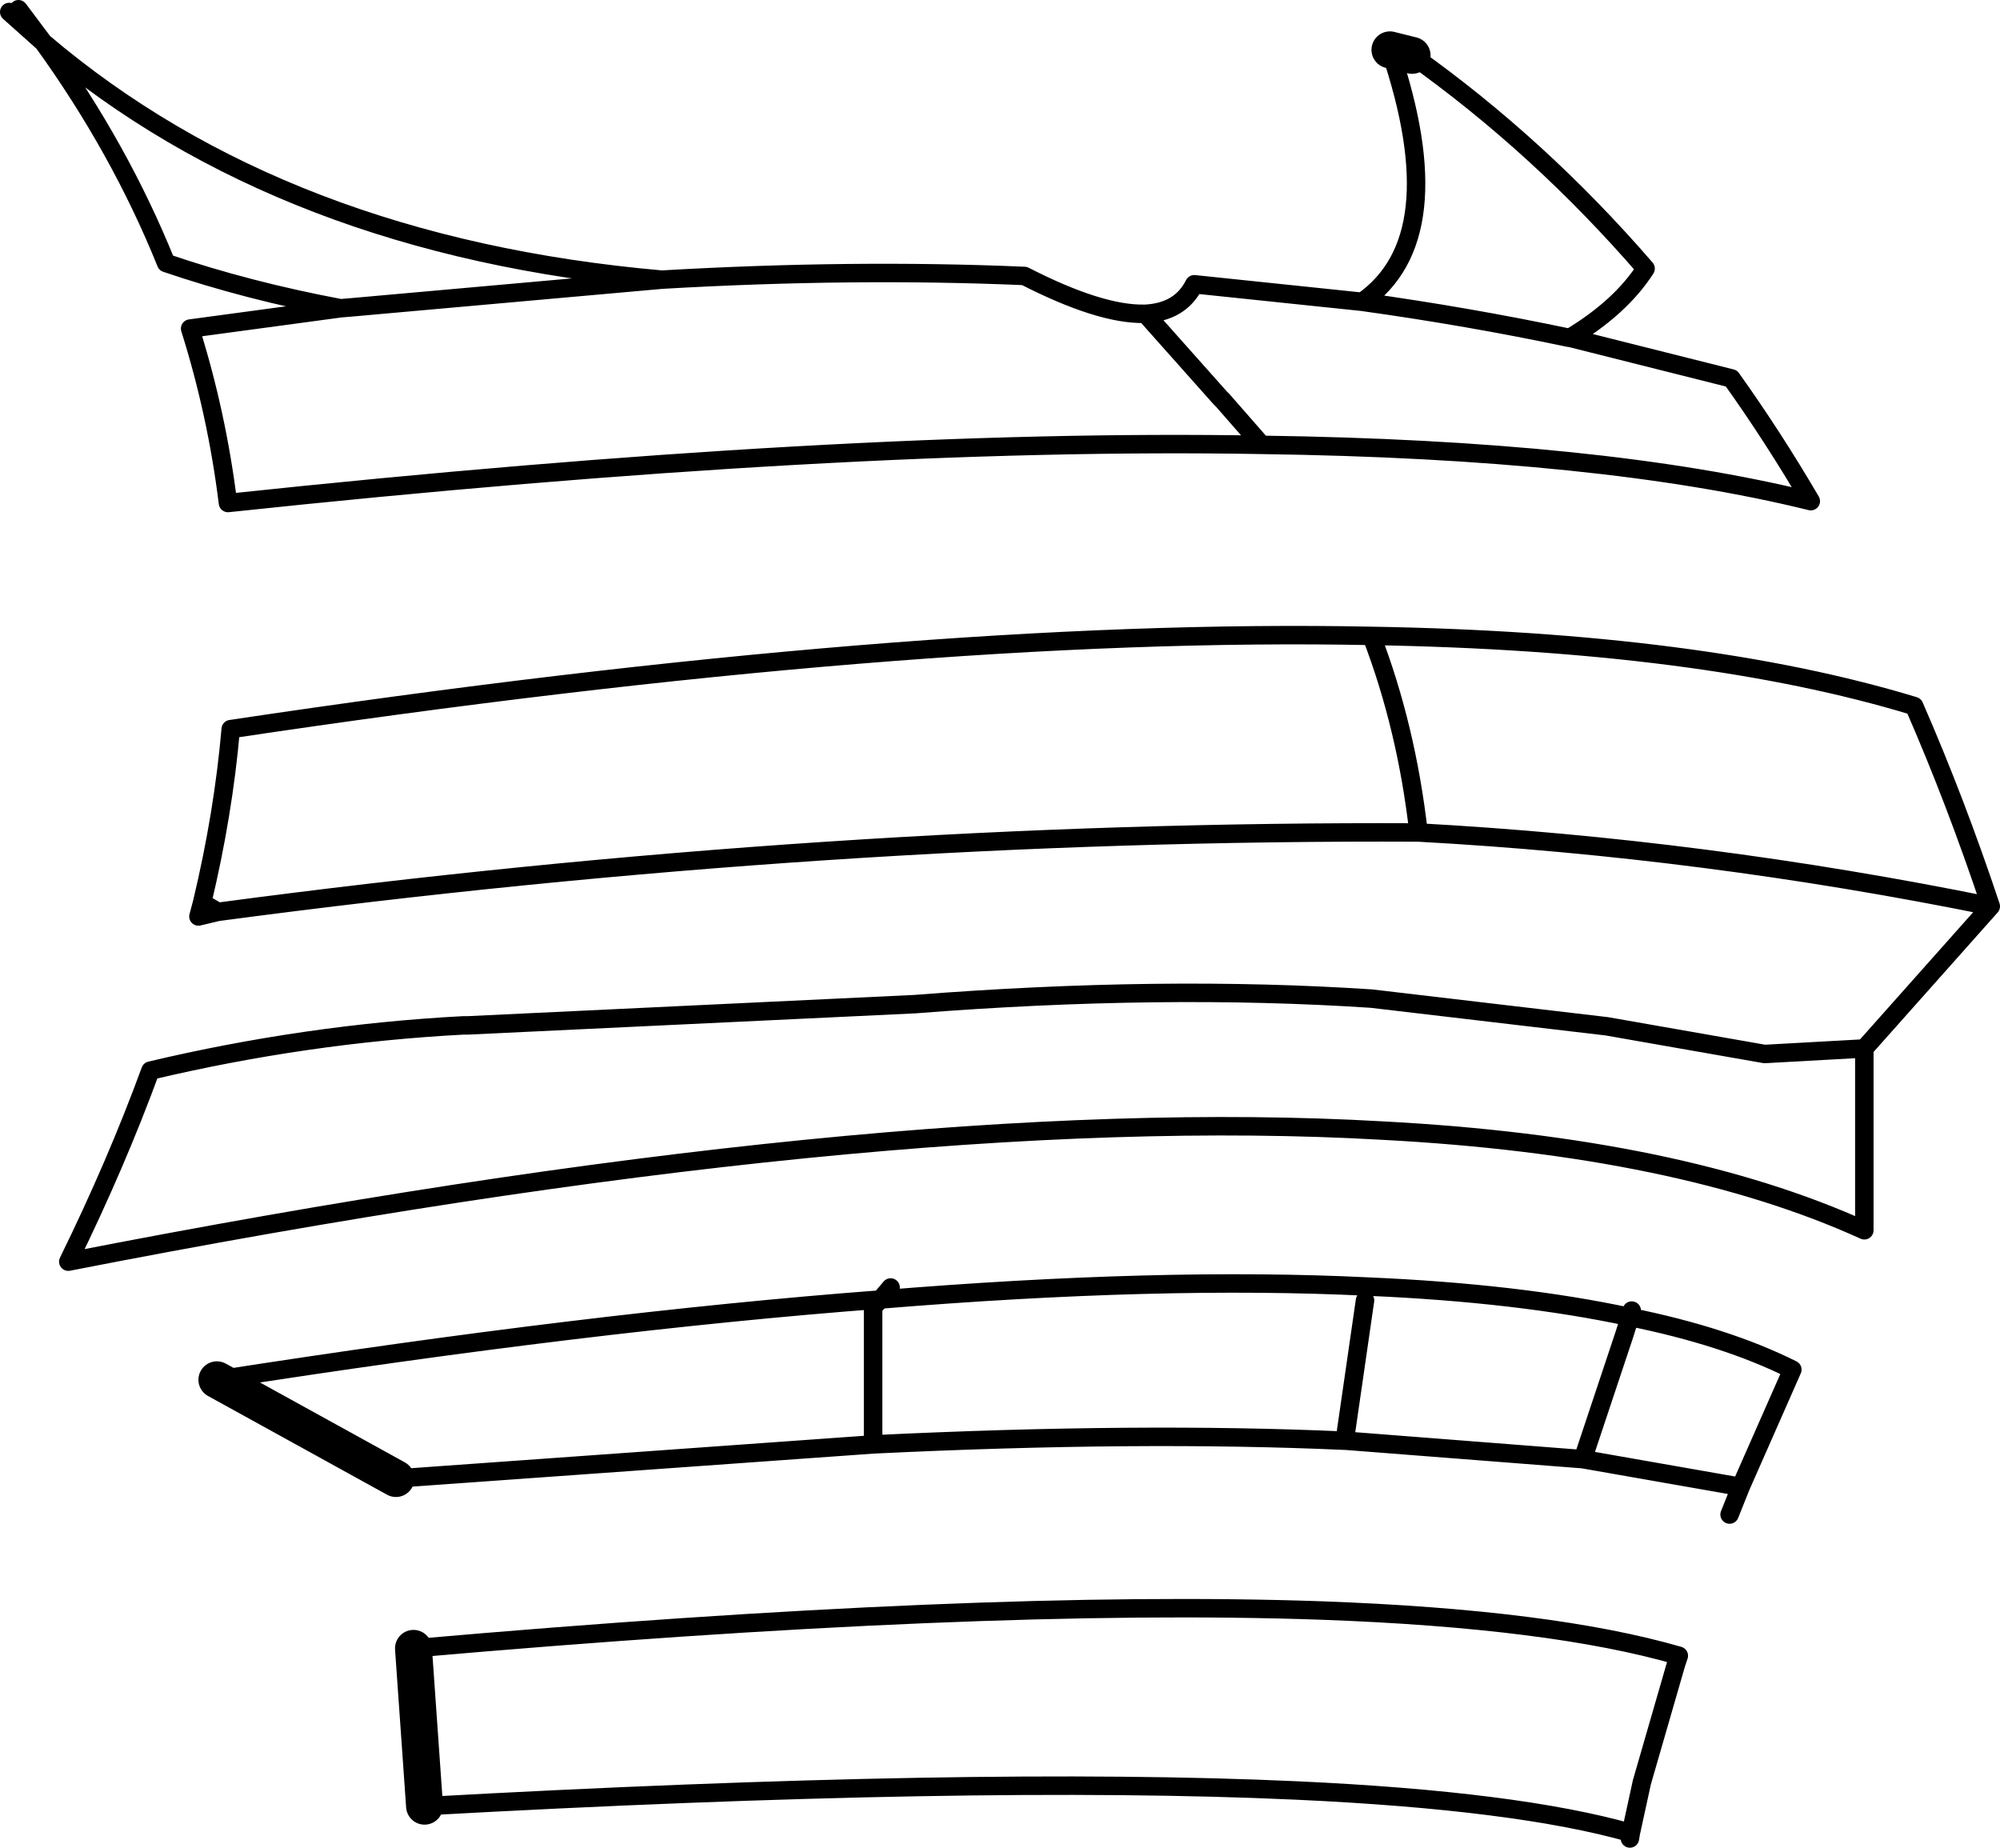 <?xml version="1.0" encoding="UTF-8" standalone="no"?>
<svg xmlns:xlink="http://www.w3.org/1999/xlink" height="100.1px" width="108.35px" xmlns="http://www.w3.org/2000/svg">
  <g transform="matrix(1.0, 0.0, 0.0, 1.0, -161.5, -131.85)">
    <path d="M238.0 134.85 Q244.9 139.75 250.65 146.4 249.3 148.5 246.55 150.15 L255.3 152.35 Q257.55 155.5 259.6 159.0 248.25 156.2 229.85 155.95 207.2 155.55 173.85 159.1 173.25 154.25 171.8 149.65 L179.95 148.55 Q174.9 147.6 170.5 146.1 168.0 139.9 163.85 134.15 L162.0 132.5 M162.5 132.35 L163.85 134.15 Q176.85 145.2 197.35 147.0 207.7 146.4 217.0 146.8 221.1 148.9 223.5 148.85 L223.55 148.85 Q225.45 148.75 226.2 147.25 L235.3 148.2 Q240.25 144.75 236.8 134.55 M197.35 147.0 L180.55 148.5 179.95 148.55 M269.35 180.95 Q253.85 177.8 238.35 176.95 206.7 176.8 173.3 181.25 L172.25 181.5 172.45 180.75 Q173.6 175.95 174.0 171.35 211.05 165.8 235.8 166.3 253.7 166.6 265.2 170.1 267.45 175.25 269.35 180.95 L262.5 188.65 262.5 198.5 Q252.5 193.95 236.4 193.1 209.4 191.55 165.2 200.2 167.8 194.9 169.65 189.85 178.1 187.85 186.6 187.4 L186.85 187.4 211.05 186.25 Q224.45 185.2 235.8 185.95 L248.55 187.45 257.1 188.95 262.5 188.65 M173.3 181.25 L172.45 180.75 M229.85 155.95 L227.75 153.55 227.6 153.4 223.55 148.85 M235.8 166.3 Q237.7 171.25 238.35 176.95 M246.55 150.15 L246.5 150.15 Q241.05 149.0 235.3 148.2 M249.8 203.2 L249.9 202.85 249.8 203.2 Q255.0 204.25 258.6 206.05 L255.8 212.4 255.2 213.9 M235.45 202.3 L234.35 209.9 234.4 209.9 247.25 210.9 249.5 204.15 249.8 203.2 Q243.75 201.9 235.6 201.55 224.4 201.0 209.2 202.25 L208.8 202.65 208.8 210.1 Q223.2 209.4 234.35 209.9 M249.8 203.2 L249.5 204.15 M252.3 222.0 L252.45 221.55 252.3 222.0 250.45 228.4 249.85 231.15 249.8 231.45 M247.25 210.9 L255.8 212.4 M173.25 206.6 Q193.4 203.45 209.2 202.25 L209.75 201.6 209.2 202.25 208.8 202.65 M183.9 221.15 Q214.65 218.45 233.1 219.1 245.55 219.55 252.45 221.55 M182.95 211.95 L208.8 210.1 M184.5 229.7 Q214.3 228.05 231.75 228.85 243.7 229.4 249.85 231.15" fill="none" stroke="#000000" stroke-linecap="round" stroke-linejoin="round" stroke-width="1.0"/>
    <path d="M236.8 134.55 L238.0 134.85 M182.95 211.95 L173.25 206.6 M184.5 229.7 L183.9 221.15" fill="none" stroke="#000000" stroke-linecap="round" stroke-linejoin="round" stroke-width="2.0"/>
  </g>
</svg>

